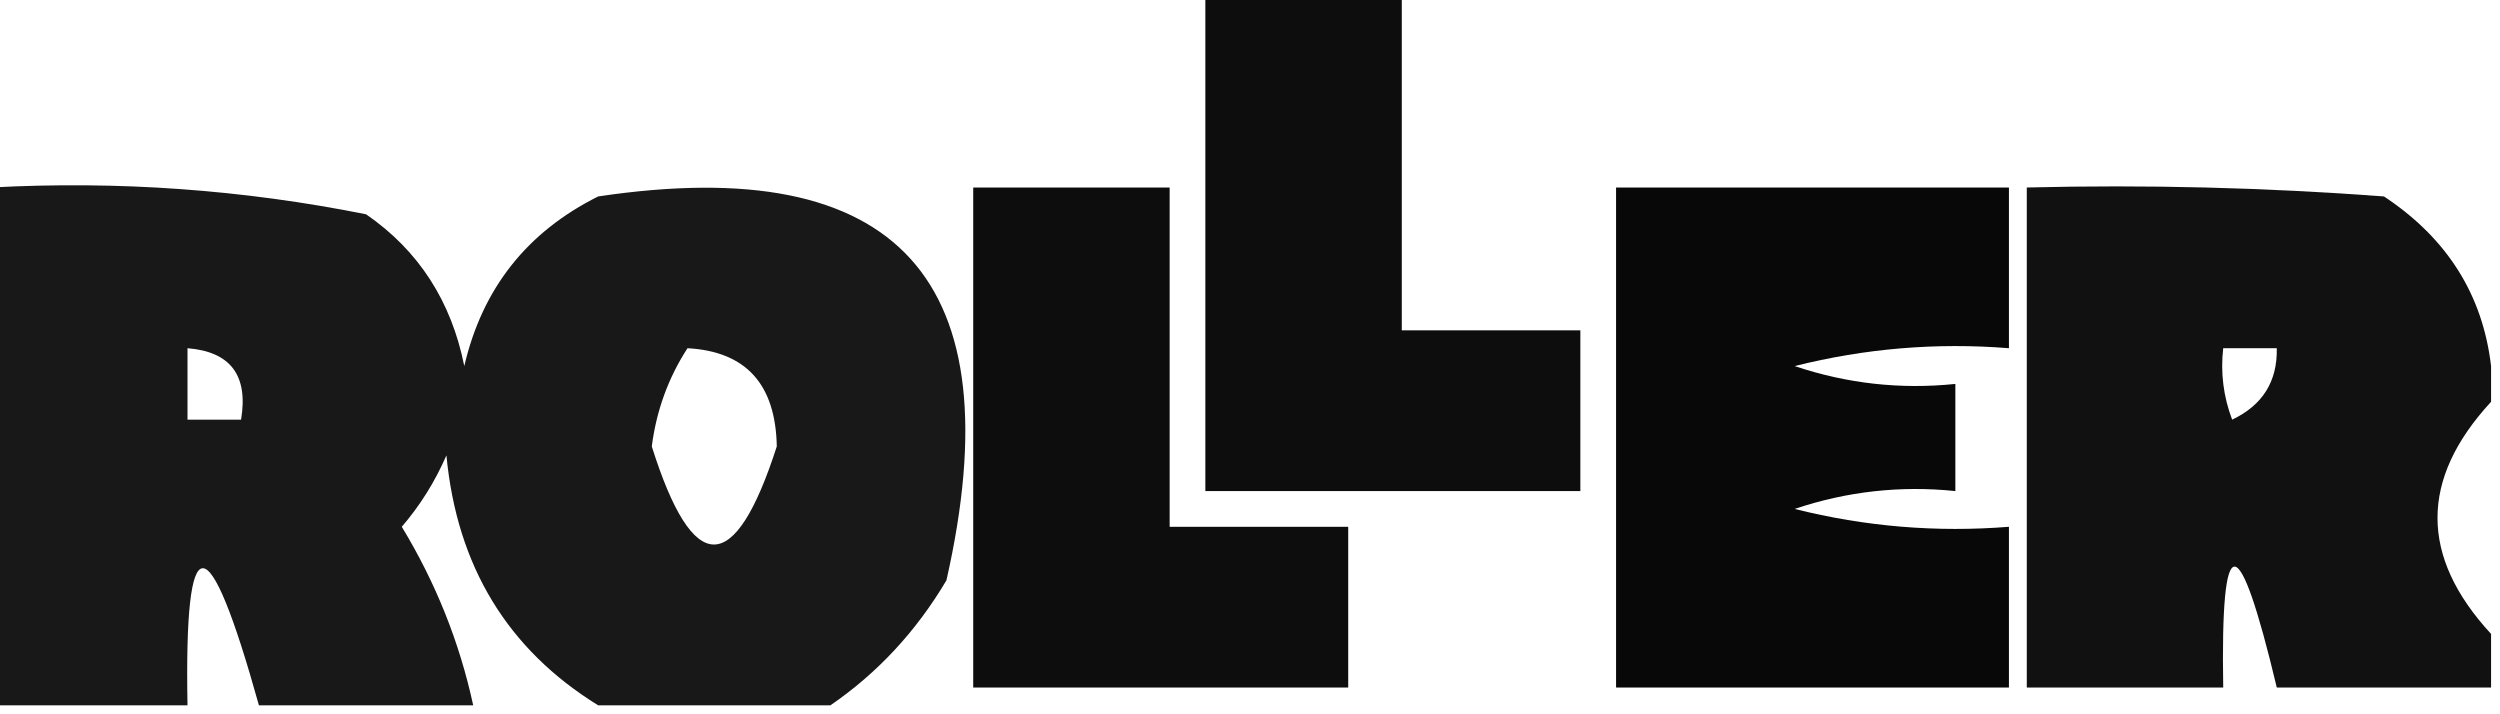 <?xml version="1.0" encoding="UTF-8"?>
<!DOCTYPE svg PUBLIC "-//W3C//DTD SVG 1.1//EN" "http://www.w3.org/Graphics/SVG/1.1/DTD/svg11.dtd">
<svg xmlns="http://www.w3.org/2000/svg" version="1.1" width="140px" height="40px" style="shape-rendering:geometricPrecision; text-rendering:geometricPrecision; image-rendering:optimizeQuality; fill-rule:evenodd; clip-rule:evenodd" xmlns:xlink="http://www.w3.org/1999/xlink">
<g><path style="opacity:0.946" fill="#000" d="M 67.5,-0.5 C 71.167,-0.5 74.833,-0.5 78.5,-0.5C 78.5,5.833 78.5,12.167 78.5,18.5C 81.833,18.5 85.167,18.5 88.5,18.5C 88.5,21.5 88.5,24.5 88.5,27.5C 81.5,27.5 74.5,27.5 67.5,27.5C 67.5,18.167 67.5,8.833 67.5,-0.5 Z"/></g>
<g><path style="opacity:0.905" fill="#000" d="M -0.5,10.5 C 6.589,10.116 13.589,10.616 20.5,12C 23.438,14.025 25.272,16.858 26,20.5C 27.009,16.157 29.509,12.99 33.5,11C 50.317,8.491 56.817,15.658 53,32.5C 51.306,35.358 49.139,37.691 46.5,39.5C 42.167,39.5 37.833,39.5 33.5,39.5C 28.42,36.365 25.587,31.698 25,25.5C 24.364,26.966 23.531,28.3 22.5,29.5C 24.4,32.629 25.733,35.963 26.5,39.5C 22.5,39.5 18.5,39.5 14.5,39.5C 11.646,29.261 10.313,29.261 10.5,39.5C 6.833,39.5 3.167,39.5 -0.5,39.5C -0.5,29.833 -0.5,20.167 -0.5,10.5 Z M 10.5,19.5 C 12.912,19.694 13.912,21.027 13.5,23.5C 12.5,23.5 11.5,23.5 10.5,23.5C 10.5,22.167 10.5,20.833 10.5,19.5 Z M 38.5,19.5 C 41.77,19.679 43.437,21.512 43.5,25C 41.144,32.324 38.81,32.324 36.5,25C 36.758,22.991 37.425,21.157 38.5,19.5 Z"/></g>
<g><path style="opacity:0.947" fill="#000" d="M 54.5,10.5 C 58.167,10.5 61.833,10.5 65.5,10.5C 65.5,16.833 65.5,23.167 65.5,29.5C 68.833,29.5 72.167,29.5 75.5,29.5C 75.5,32.5 75.5,35.5 75.5,38.5C 68.5,38.5 61.5,38.5 54.5,38.5C 54.5,29.167 54.5,19.833 54.5,10.5 Z"/></g>
<g><path style="opacity:0.968" fill="#000" d="M 90.5,10.5 C 97.833,10.5 105.167,10.5 112.5,10.5C 112.5,13.5 112.5,16.5 112.5,19.5C 108.445,19.176 104.445,19.509 100.5,20.5C 103.428,21.484 106.428,21.817 109.5,21.5C 109.5,23.5 109.5,25.5 109.5,27.5C 106.428,27.183 103.428,27.516 100.5,28.5C 104.445,29.491 108.445,29.824 112.5,29.5C 112.5,32.5 112.5,35.5 112.5,38.5C 105.167,38.5 97.833,38.5 90.5,38.5C 90.5,29.167 90.5,19.833 90.5,10.5 Z"/></g>
<g><path style="opacity:0.931" fill="#000" d="M 139.5,20.5 C 139.5,21.167 139.5,21.833 139.5,22.5C 135.5,26.833 135.5,31.167 139.5,35.5C 139.5,36.5 139.5,37.5 139.5,38.5C 135.5,38.5 131.5,38.5 127.5,38.5C 125.348,29.474 124.348,29.474 124.5,38.5C 120.833,38.5 117.167,38.5 113.5,38.5C 113.5,29.167 113.5,19.833 113.5,10.5C 120.175,10.334 126.842,10.5 133.5,11C 137.031,13.333 139.031,16.499 139.5,20.5 Z M 124.5,19.5 C 125.5,19.5 126.5,19.5 127.5,19.5C 127.539,21.359 126.706,22.692 125,23.5C 124.51,22.207 124.343,20.873 124.5,19.5 Z"/></g>
</svg>
